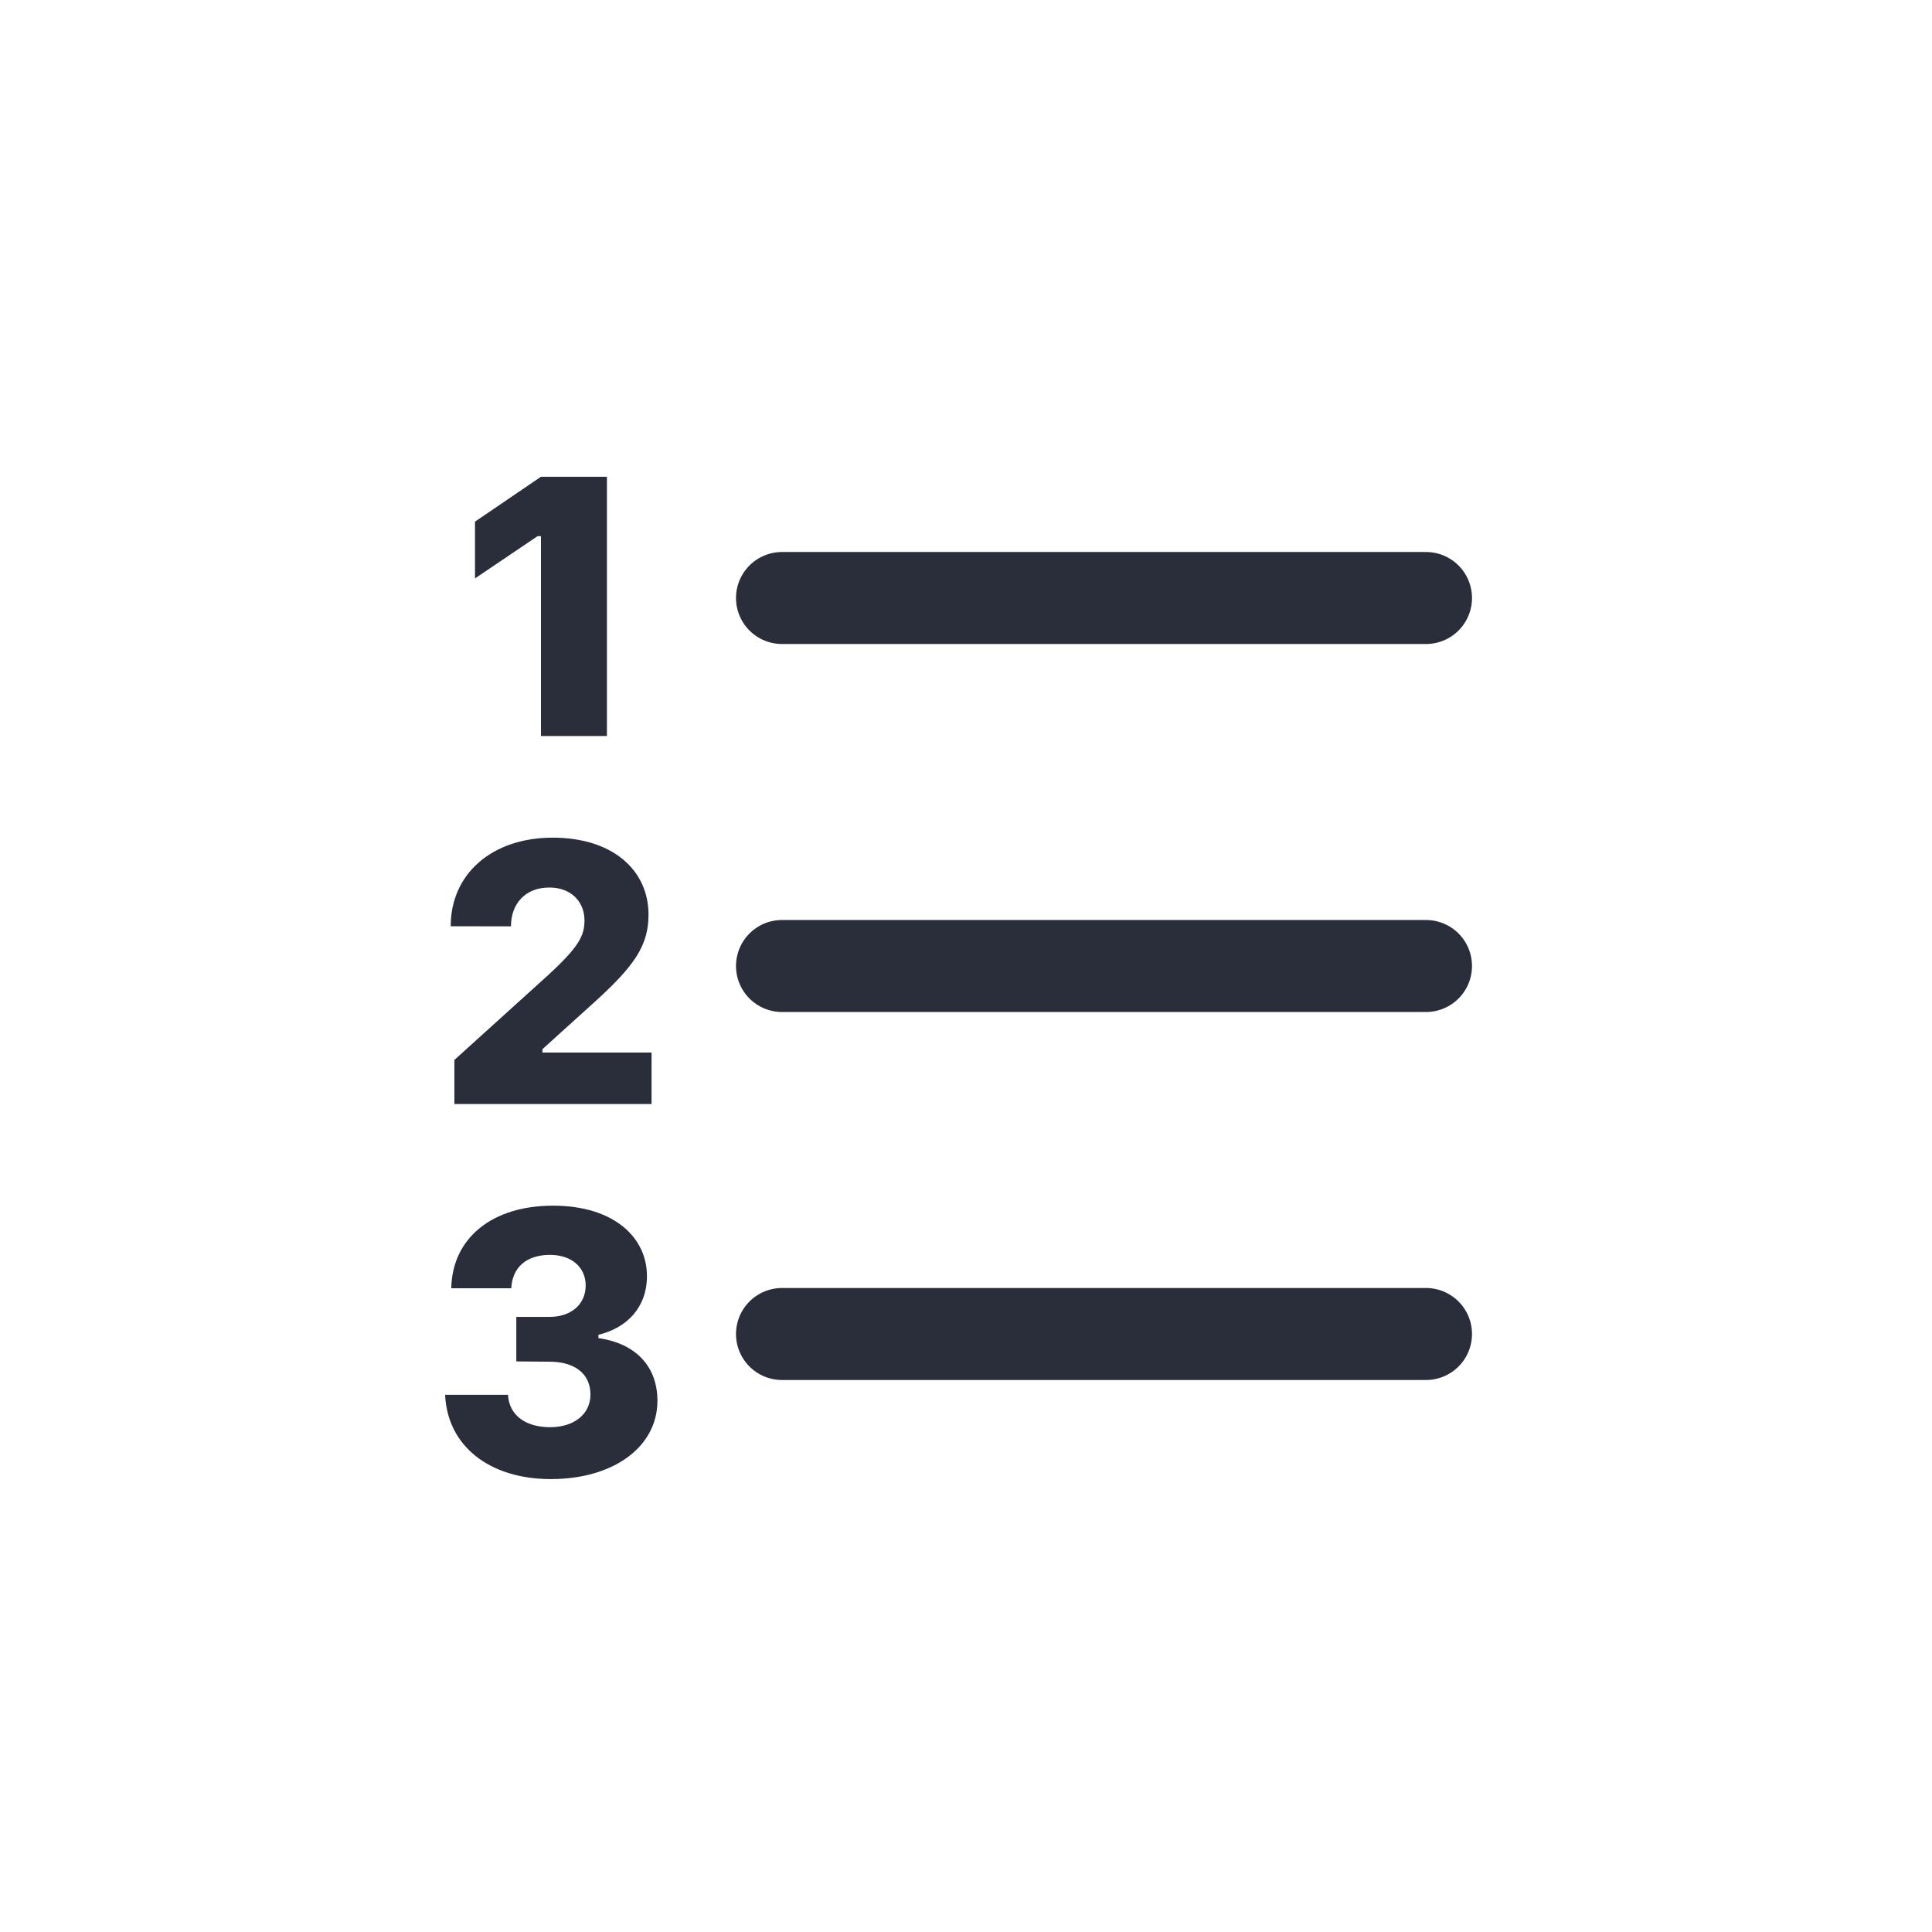 <svg height="21" viewBox="0 0 21 21" width="21" xmlns="http://www.w3.org/2000/svg">
    <g fill="none" fill-rule="evenodd" transform="translate(4 4)">
        <g stroke="#2a2e3b" stroke-linecap="round" stroke-linejoin="round">
            <path d="m11.5 6.5h-7"/>
            <path d="m11.5 10.5h-7"/>
            <path d="m11.5 2.5h-7"/>
        </g>
        <path d="m1.88 4v-2.172h-.037l-.68.459v-.617l.717-.488h.717v2.818z" fill="#2a2e3b"/>
        <path d="m.899 6.068c0-.572.451-.963 1.109-.963.652 0 1.041.354 1.041.836 0 .334-.148.555-.598.961l-.555.502v.037h1.186v.559h-2.143v-.479l1.008-.912c.348-.318.406-.439.406-.605 0-.195-.137-.357-.383-.357-.262 0-.416.178-.416.422zm.713 4.73v-.484h.361c.238 0 .393-.139.393-.342 0-.191-.146-.332-.389-.332-.254 0-.408.135-.42.363h-.652c.01-.541.438-.898 1.107-.898.66 0 1.021.346 1.02.766 0 .34-.219.564-.527.637v.037c.406.057.641.309.641.68 0 .504-.48.852-1.158.852-.67 0-1.125-.361-1.15-.916h.684c.01.217.186.352.457.352.262 0 .439-.143.439-.355 0-.223-.168-.357-.443-.357z"
              fill="#2a2e3b"/>
    </g>
</svg>